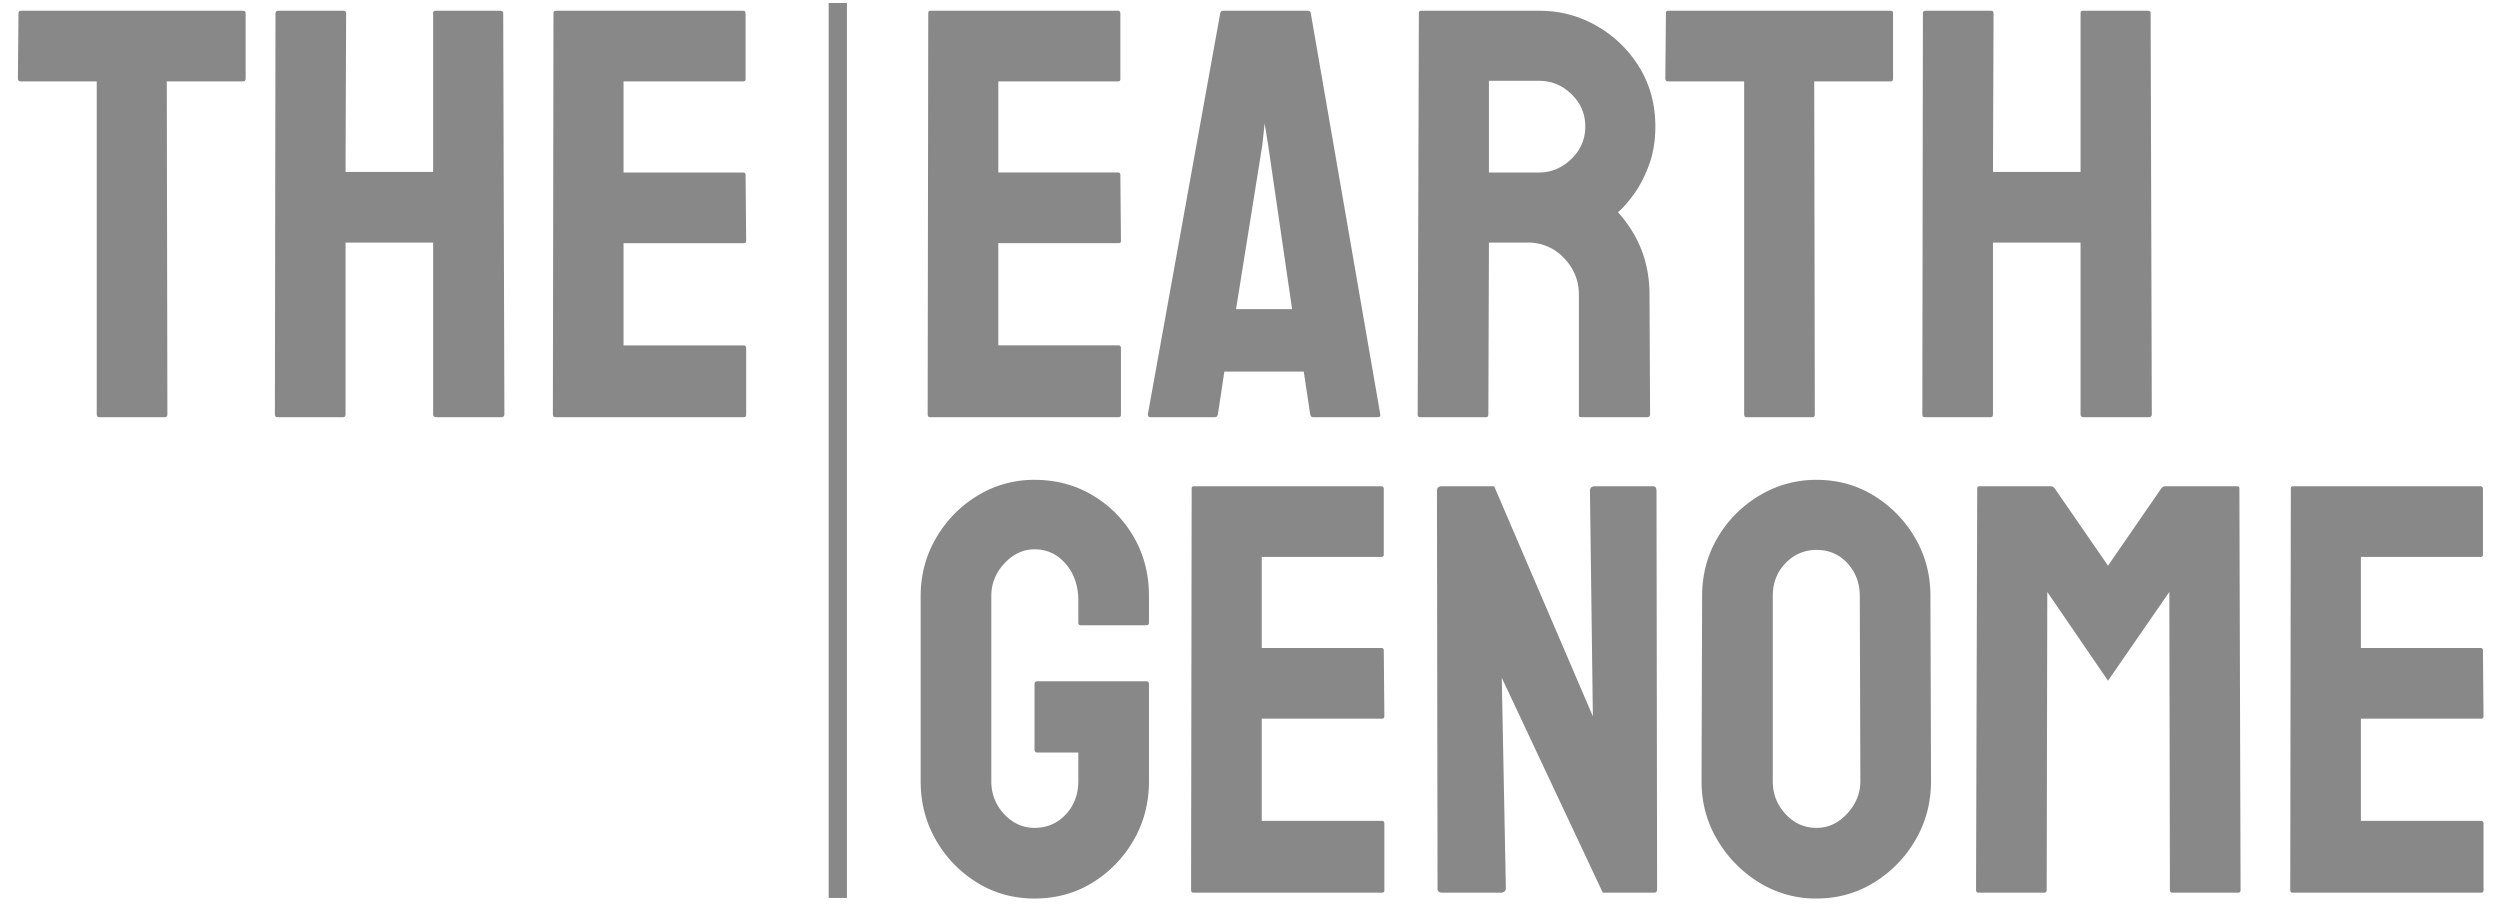 <svg width="137" height="50" viewBox="0 0 137 50" xmlns="http://www.w3.org/2000/svg">
  <g fill="none" fill-rule="evenodd">
    <g fill="#888" fill-rule="nonzero">
      <path
        d="M5.429 22.862c-.085 0-.128-.053-.128-.16V4.462h-4.16c-.107 0-.16-.053-.16-.16L1.013.718c0-.085.043-.128.128-.128h12.16c.107 0 .16.043.16.128v3.584c0 .107-.043.16-.128.16H9.141l.032 18.24c0 .107-.043.16-.128.16H5.429zM15.192 22.862c-.086 0-.128-.053-.128-.16L15.096.718c0-.085.053-.128.16-.128h3.552c.106 0 .16.043.16.128l-.032 8.704h4.8V.718c0-.085.042-.128.128-.128h3.552c.106 0 .16.043.16.128l.064 21.984c0 .107-.054.16-.16.16h-3.584c-.107 0-.16-.053-.16-.16v-9.408h-4.8v9.408c0 .107-.043.16-.128.16h-3.616zM30.426 22.862c-.085 0-.128-.053-.128-.16L30.33.718c0-.085.043-.128.128-.128H40.73c.086 0 .128.053.128.16v3.584c0 .085-.042.128-.128.128h-6.56v4.992h6.56c.086 0 .128.043.128.128l.032 3.616c0 .085-.042.128-.128.128H34.17v5.6h6.592c.086 0 .128.053.128.16v3.648c0 .085-.042.128-.128.128H30.426z" />
    </g>
    <g fill="#888" fill-rule="nonzero">
      <path
        d="M56.692 49.239c-1.152 0-2.197-.288-3.136-.864a6.532 6.532 0 01-2.256-2.32c-.565-.971-.848-2.054-.848-3.248V32.663c0-1.152.283-2.214.848-3.184a6.488 6.488 0 012.272-2.32 5.902 5.902 0 013.12-.864c1.173 0 2.235.282 3.184.848a6.27 6.27 0 012.256 2.288c.555.96.832 2.037.832 3.232v1.472c0 .085-.053.128-.16.128H59.22c-.085 0-.128-.043-.128-.128v-1.216c0-.811-.23-1.483-.688-2.016-.459-.534-1.03-.8-1.712-.8-.619 0-1.168.256-1.648.768s-.72 1.109-.72 1.792v10.144c0 .704.235 1.306.704 1.808.47.5 1.024.752 1.664.752.683 0 1.253-.246 1.712-.736.459-.491.688-1.1.688-1.824v-1.568h-2.24c-.107 0-.16-.054-.16-.16v-3.584c0-.107.053-.16.16-.16h5.984c.085 0 .128.053.128.16v5.312c0 1.194-.283 2.277-.848 3.248a6.532 6.532 0 01-2.256 2.32c-.939.576-1.995.864-3.168.864zM65.399 48.919c-.086 0-.128-.054-.128-.16l.032-21.984c0-.086.042-.128.128-.128h10.272c.085 0 .128.053.128.16v3.584c0 .085-.043.128-.128.128h-6.56v4.992h6.56c.085 0 .128.042.128.128l.032 3.616c0 .085-.043.128-.128.128h-6.592v5.6h6.592c.085 0 .128.053.128.16v3.648c0 .085-.043.128-.128.128H65.399zM79.033 48.919c-.17 0-.256-.075-.256-.224l-.032-21.792c0-.171.086-.256.256-.256h2.88l5.408 12.608-.16-12.352c0-.171.096-.256.288-.256h3.168c.128 0 .192.085.192.256l.032 21.824c0 .128-.053.192-.16.192h-2.816l-5.536-11.776.224 11.52c0 .17-.096.256-.288.256h-3.2zM99.548 49.239a5.878 5.878 0 01-3.152-.88 6.757 6.757 0 01-2.288-2.336c-.576-.971-.864-2.043-.864-3.216l.032-10.144c0-1.174.283-2.24.848-3.2a6.486 6.486 0 012.288-2.304 5.985 5.985 0 013.136-.864c1.152 0 2.197.288 3.136.864a6.574 6.574 0 012.256 2.304c.565.96.848 2.026.848 3.2l.032 10.144c0 1.173-.283 2.245-.848 3.216a6.62 6.62 0 01-2.272 2.336c-.95.586-2 .88-3.152.88zm0-3.872c.64 0 1.2-.262 1.68-.784.48-.523.72-1.115.72-1.776l-.032-10.144c0-.704-.224-1.302-.672-1.792-.448-.491-1.013-.736-1.696-.736-.661 0-1.227.24-1.696.72-.47.48-.704 1.082-.704 1.808v10.144c0 .704.235 1.306.704 1.808.47.5 1.035.752 1.696.752zM108.415 48.919c-.086 0-.128-.054-.128-.16l.064-21.984c0-.086.042-.128.128-.128h3.904c.085 0 .16.042.224.128l2.912 4.224 2.912-4.224c.064-.086.138-.128.224-.128h3.936c.085 0 .128.042.128.128l.064 21.984c0 .106-.043.16-.128.16h-3.616c-.086 0-.128-.054-.128-.16l-.032-16.32-3.36 4.864-3.328-4.864-.032 16.32c0 .106-.043.16-.128.16h-3.616zM125.633 48.919c-.085 0-.128-.054-.128-.16l.032-21.984c0-.086.043-.128.128-.128h10.272c.086 0 .128.053.128.16v3.584c0 .085-.042.128-.128.128h-6.56v4.992h6.56c.086 0 .128.042.128.128l.032 3.616c0 .085-.042.128-.128.128h-6.592v5.6h6.592c.086 0 .128.053.128.16v3.648c0 .085-.042.128-.128.128h-10.336z" />
    </g>
    <g fill="#888" fill-rule="nonzero">
      <path
        d="M50.964 22.861c-.085 0-.128-.053-.128-.16L50.868.717c0-.085.043-.128.128-.128h10.272c.085 0 .128.054.128.16v3.584c0 .086-.043.128-.128.128h-6.56v4.992h6.56c.085 0 .128.043.128.128l.032 3.616c0 .086-.043.128-.128.128h-6.592v5.6H61.3c.085 0 .128.054.128.16v3.648c0 .086-.043.128-.128.128H50.964zM62.903 22.701L66.87.717c.021-.085.074-.128.16-.128h4.64c.085 0 .138.043.16.128l3.808 21.984c.021.107-.022.16-.128.16h-3.552c-.086 0-.139-.053-.16-.16l-.352-2.336h-4.352l-.352 2.336c-.022.107-.075.16-.16.16H63.03c-.086 0-.128-.053-.128-.16zm4.832-5.76h3.072L69.495 7.95l-.192-1.184-.128 1.184-1.44 8.992zM77.817 22.861c-.085 0-.128-.053-.128-.16L77.753.717c0-.085.043-.128.128-.128h6.464c1.152 0 2.214.283 3.184.848a6.488 6.488 0 012.32 2.272c.576.95.864 2.022.864 3.216 0 .79-.117 1.5-.352 2.128-.234.63-.512 1.163-.832 1.6-.32.438-.608.763-.864.976 1.152 1.28 1.728 2.784 1.728 4.512l.032 6.56c0 .107-.053.16-.16.16H86.65c-.085 0-.128-.032-.128-.096v-6.624c0-.768-.272-1.434-.816-2a2.668 2.668 0 00-2-.848h-2.112l-.032 9.408c0 .107-.042.16-.128.16h-3.616zm3.776-13.408h2.752c.662 0 1.248-.245 1.76-.736.512-.49.768-1.088.768-1.792 0-.682-.25-1.269-.752-1.76-.5-.49-1.093-.736-1.776-.736h-2.752v5.024zM95.708 22.861c-.085 0-.128-.053-.128-.16V4.461h-4.16c-.107 0-.16-.053-.16-.16l.032-3.584c0-.085.043-.128.128-.128h12.16c.107 0 .16.043.16.128v3.584c0 .107-.043.16-.128.16H99.42l.032 18.24c0 .107-.043.16-.128.16h-3.616zM105.47 22.861c-.085 0-.127-.053-.127-.16l.032-21.984c0-.085.053-.128.16-.128h3.552c.106 0 .16.043.16.128l-.032 8.704h4.8V.717c0-.085.042-.128.128-.128h3.552c.106 0 .16.043.16.128l.064 21.984c0 .107-.054.16-.16.16h-3.584c-.107 0-.16-.053-.16-.16v-9.408h-4.8v9.408c0 .107-.043.16-.128.16h-3.616z" />
    </g>
    <path stroke="#888" stroke-linecap="square" d="M45.911.664v48.043" />
    <path d="M44.911 48.707H1.979" />
  </g>
</svg>